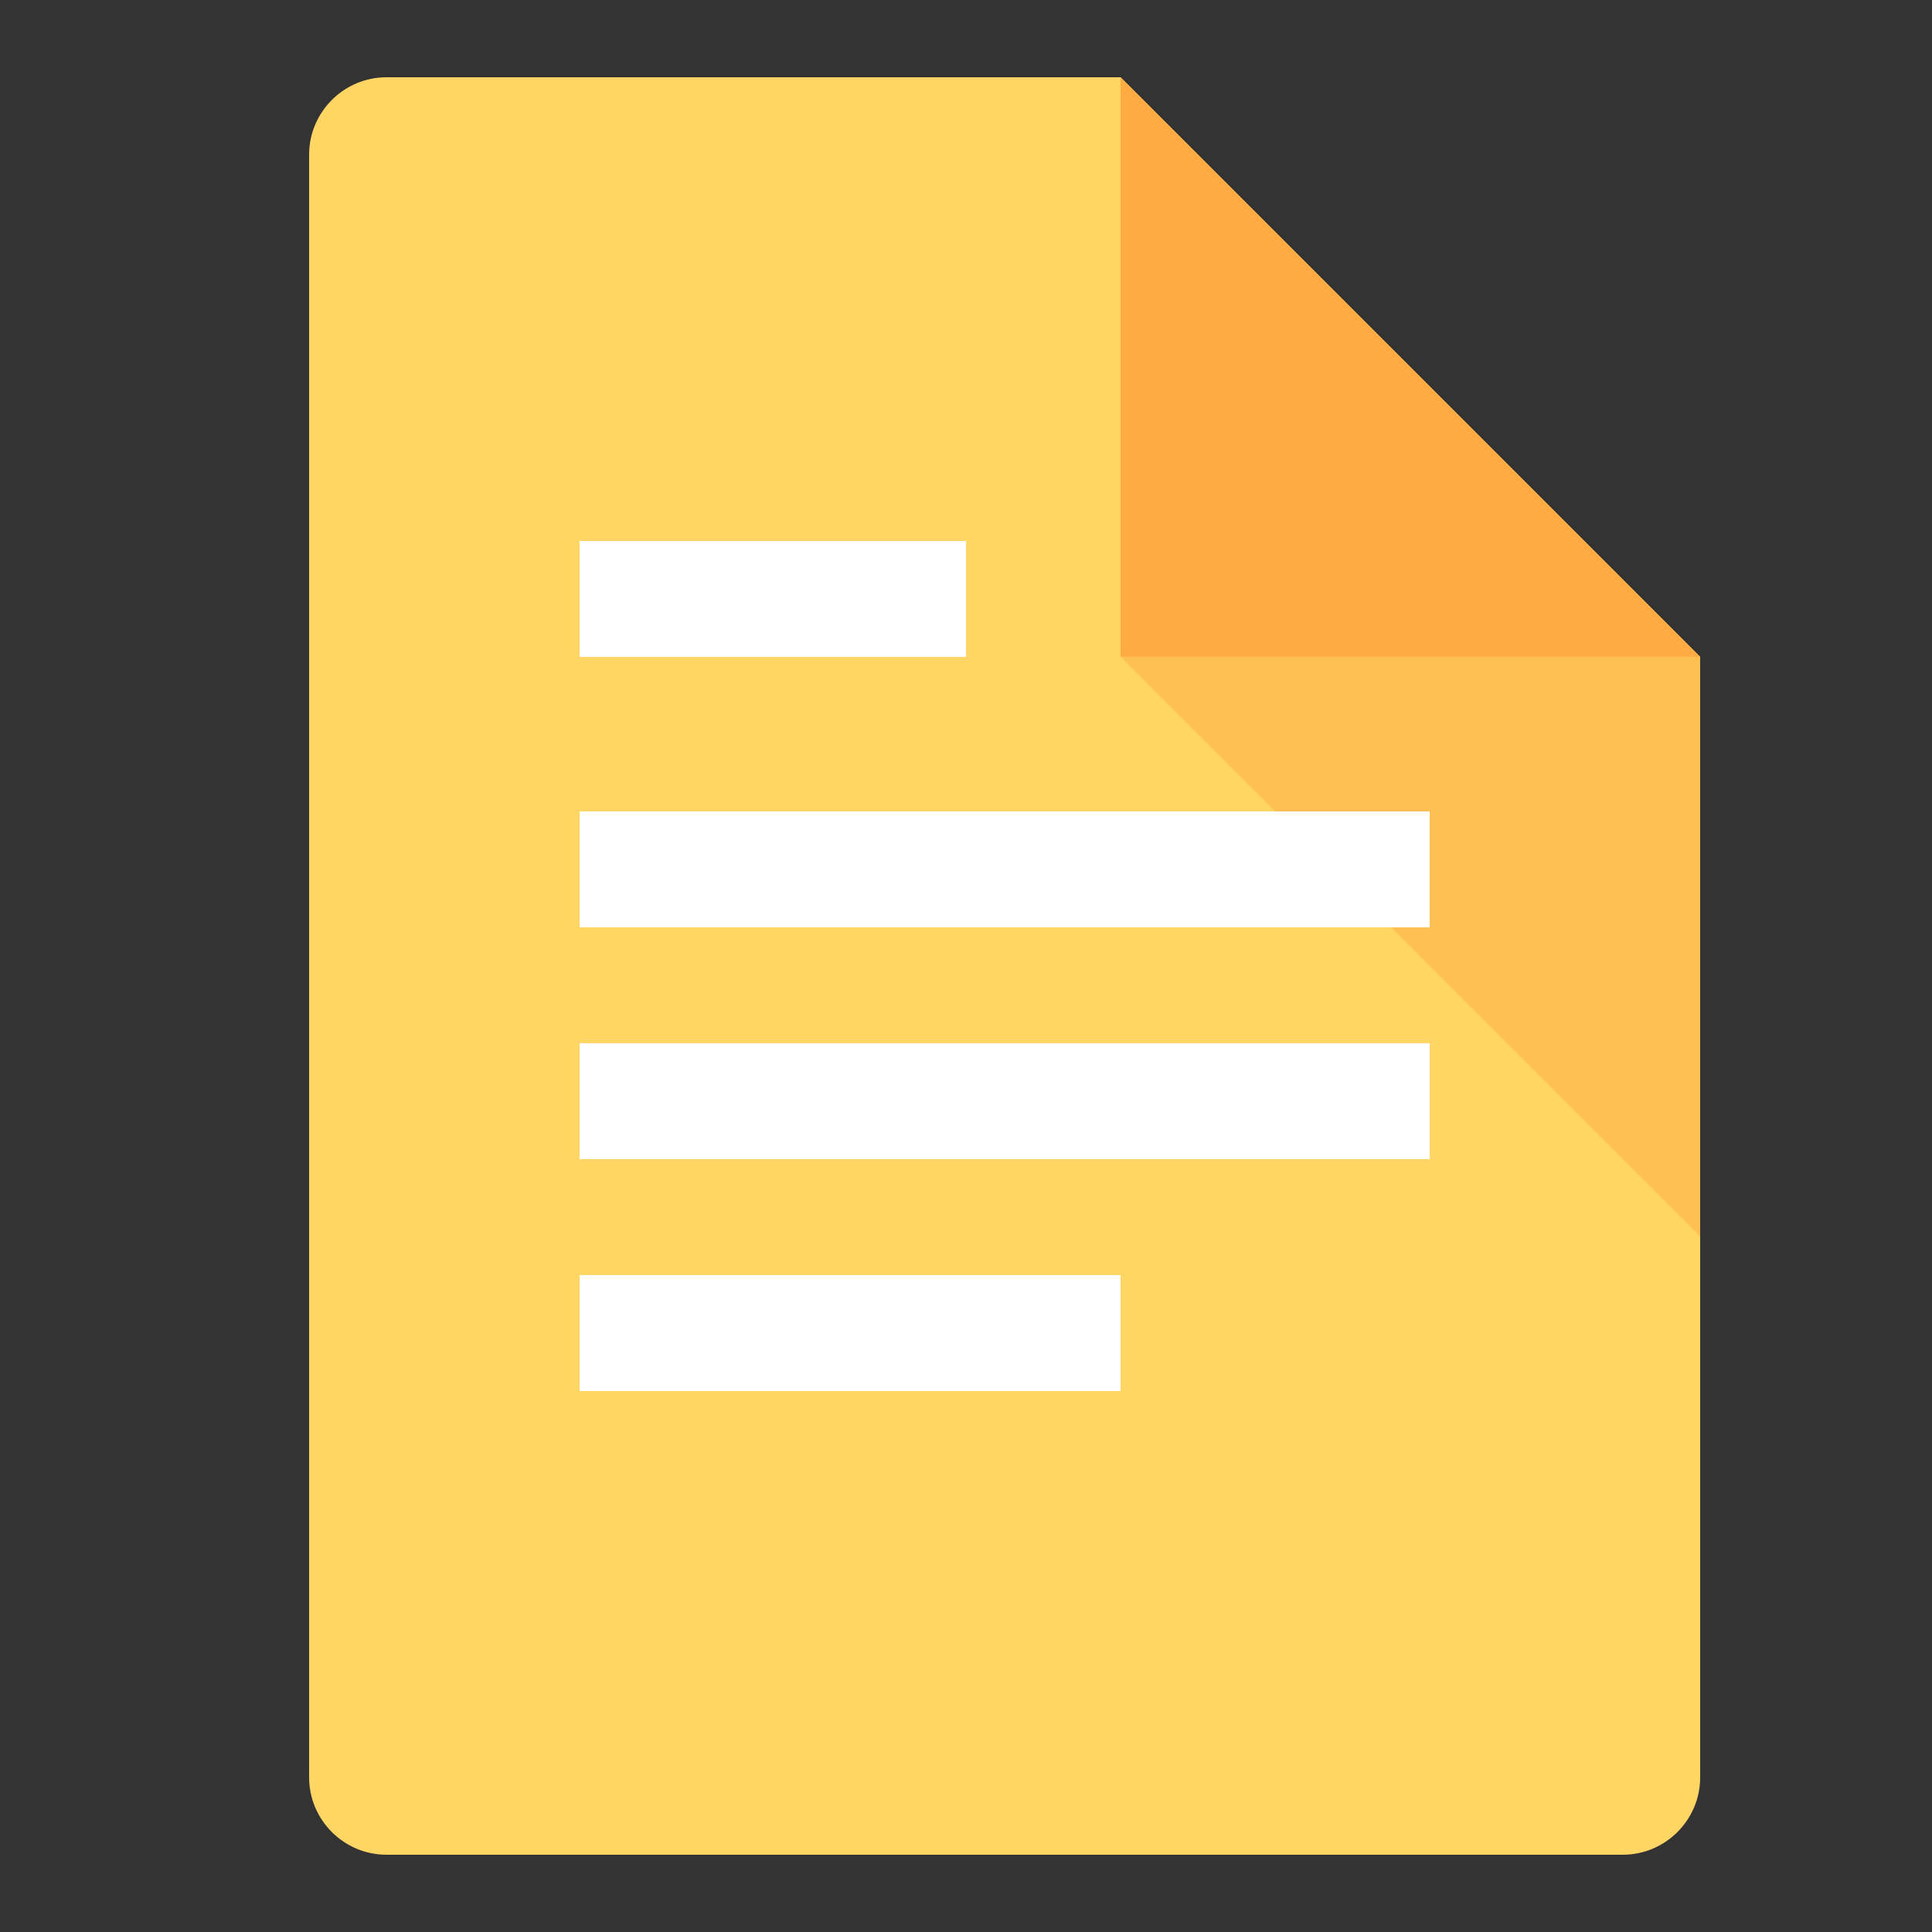 <svg xmlns="http://www.w3.org/2000/svg" xmlns:xlink="http://www.w3.org/1999/xlink" id="icon-page" width="50" height="50" x="0" y="0" enable-background="new 0 0 50 50" version="1.1" viewBox="0 0 50 50" xml:space="preserve"><rect x="0" y="0" width="50" height="50" fill="#333333" stroke="none"/><path fill="#FFD564" d="M44,17v29c0,1.1-0.9,2-2,2H10c-1.1,0-2-0.9-2-2V4c0-1.1,0.9-2,2-2h19L44,17z"/><polygon fill="#FFAC43" points="44 17 29 17 29 2"/><polygon fill="#FFC053" points="44 32 29 17 44 17"/><rect width="10" height="3" x="15" y="14" fill="#FFF"/><rect width="22" height="3" x="15" y="21" fill="#FFF"/><rect width="22" height="3" x="15" y="27" fill="#FFF"/><rect width="14" height="3" x="15" y="33" fill="#FFF"/></svg>